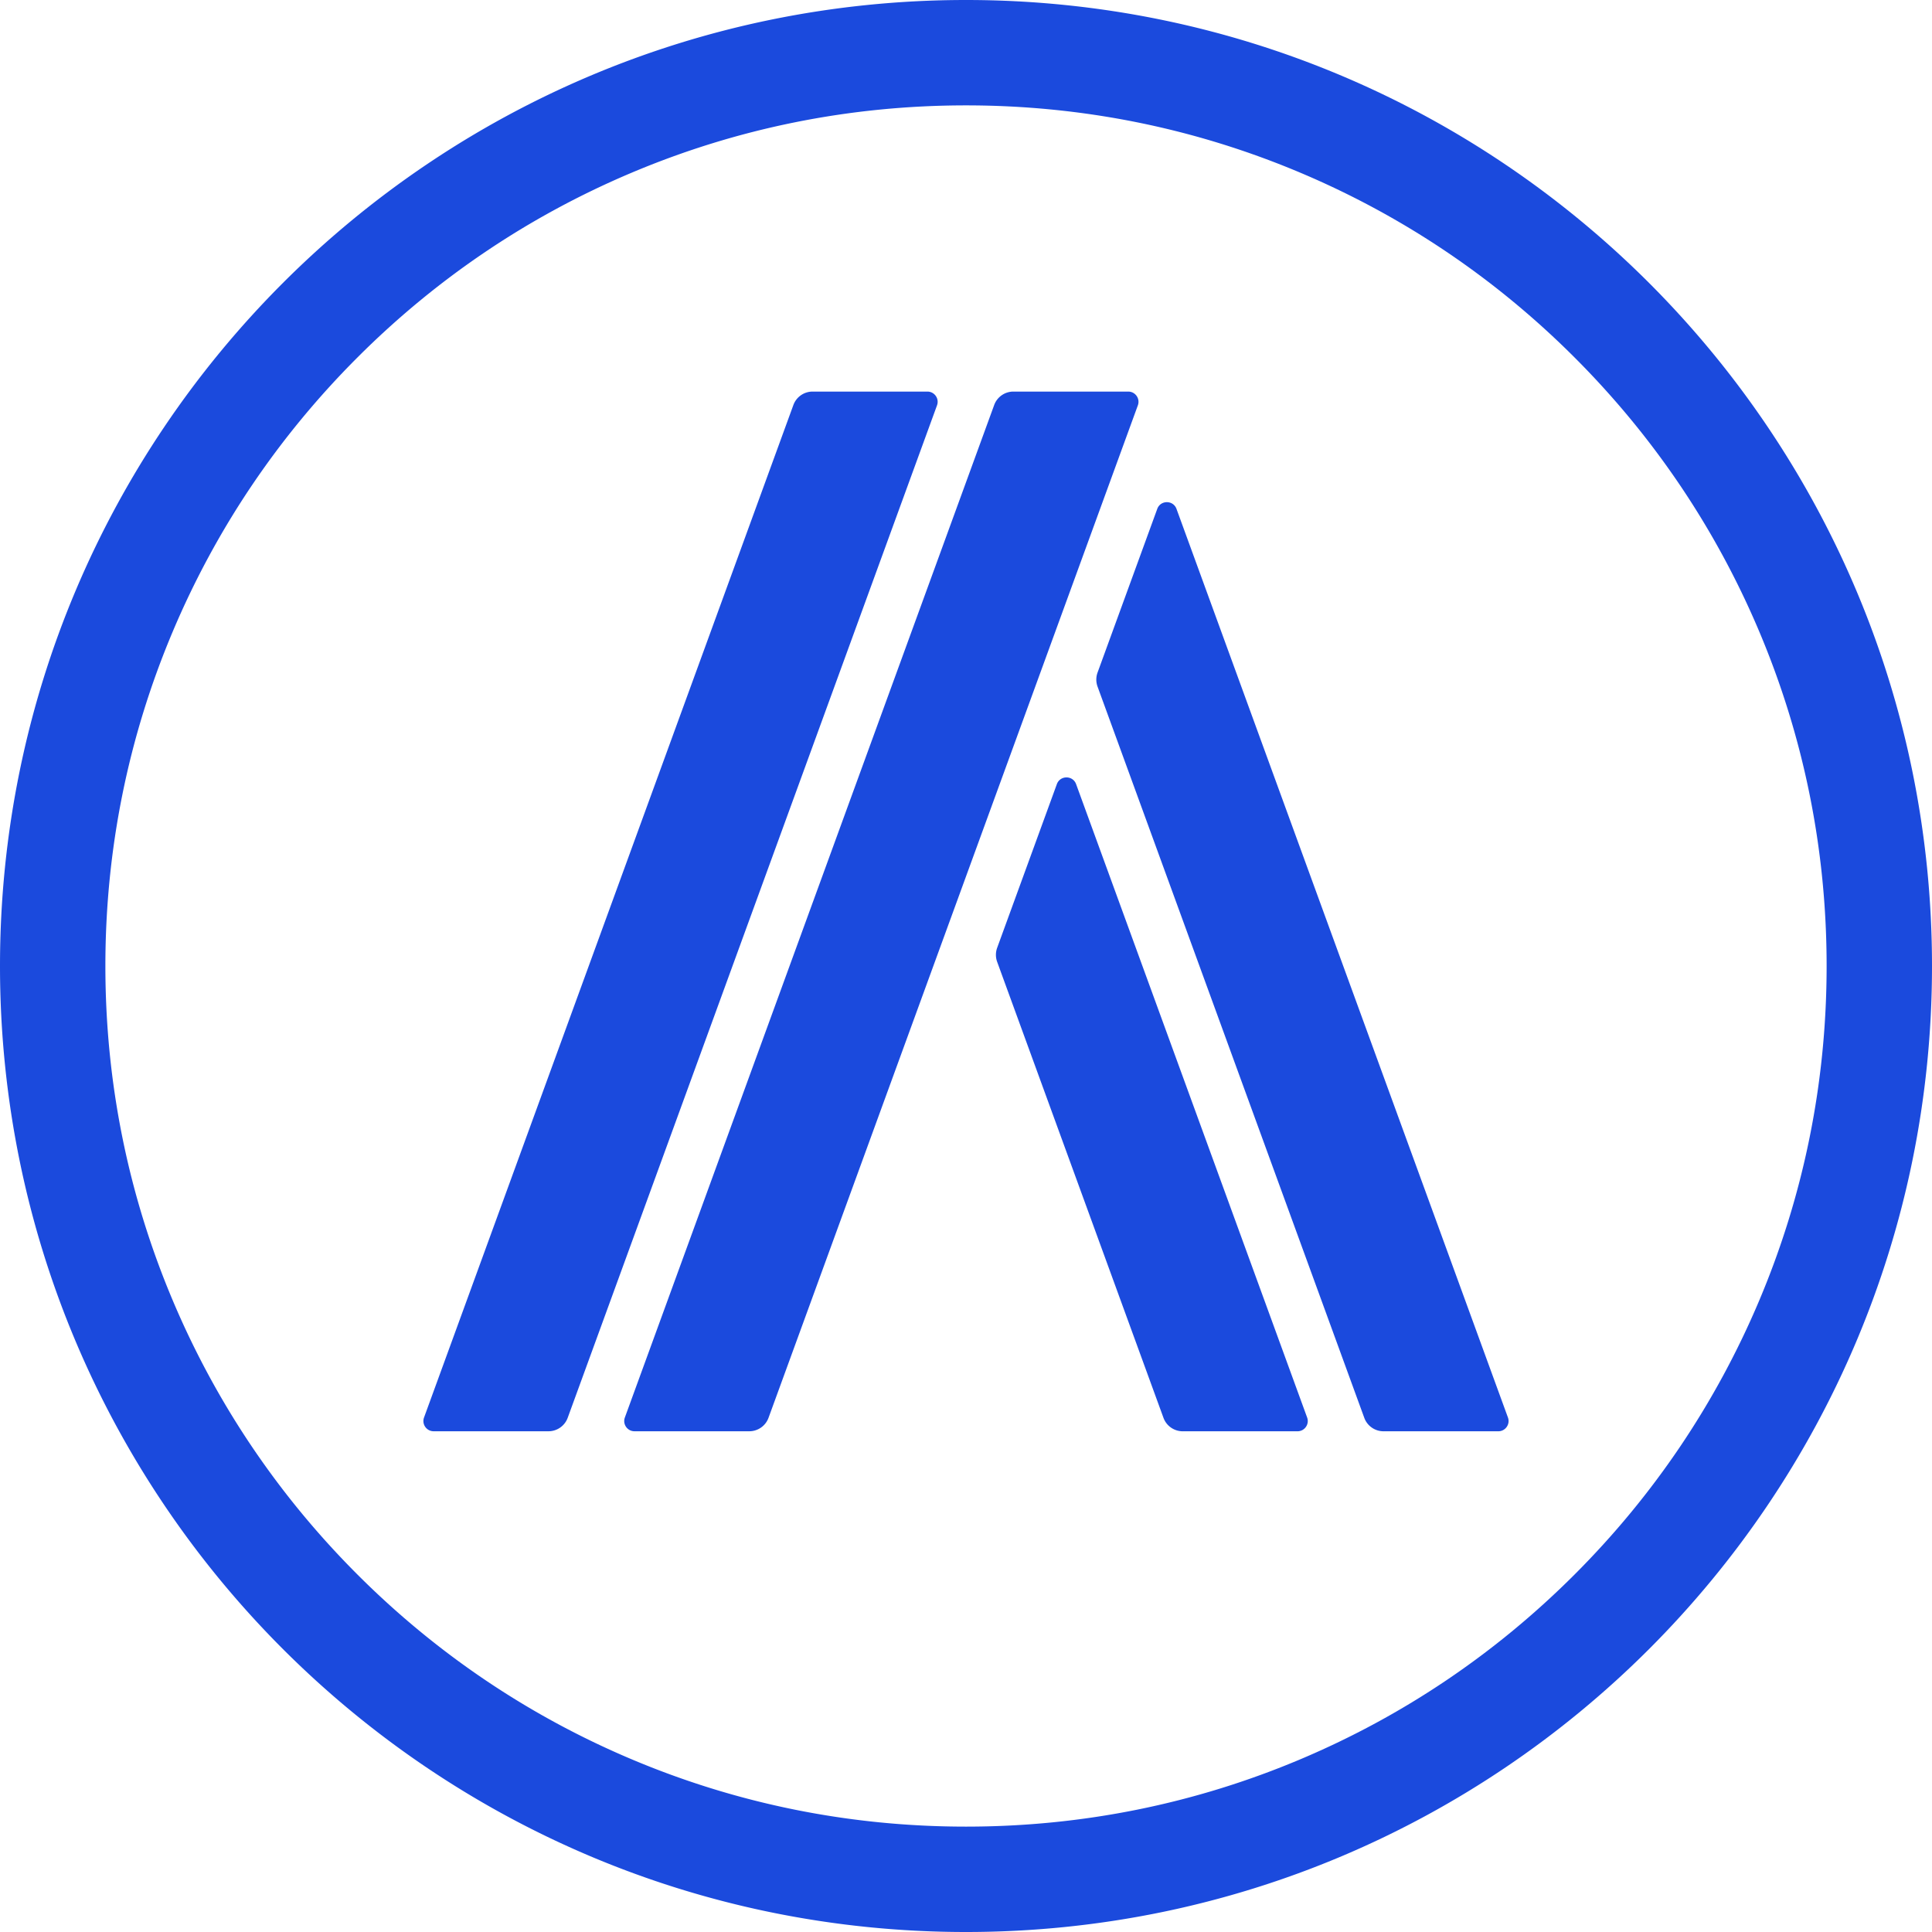 <svg xmlns="http://www.w3.org/2000/svg" fill="#1b4add" viewBox="200 200 1100 1100">
  <path d="M1058.56 1007.08 869.85 489.75c-1.87-5.11-9.1-5.11-10.96 0l-33.99 93.18a11.7 11.7 0 0 0 0 8l151.86 416.31c1.68 4.61 6.06 7.67 10.96 7.67h65.36c4.05 0 6.87-4.03 5.48-7.83M812.69 646.46c-1.86-5.11-9.1-5.11-10.96 0l-33.99 93.18a11.7 11.7 0 0 0 0 8l94.69 259.6c1.68 4.61 6.06 7.67 10.96 7.67h65.36c4.05 0 6.87-4.03 5.48-7.83zm-84.66-223.51h-65.36c-4.9 0-9.28 3.06-10.96 7.67l-210.28 576.45c-1.39 3.81 1.43 7.83 5.48 7.83h65.36c4.9 0 9.28-3.06 10.96-7.67L733.5 430.78c1.39-3.81-1.43-7.83-5.48-7.83zm114.33 0H777c-4.9 0-9.28 3.06-10.96 7.67l-210.27 576.45c-1.39 3.81 1.43 7.83 5.48 7.83h65.36c4.9 0 9.28-3.06 10.96-7.67l210.28-576.45c1.39-3.81-1.43-7.83-5.48-7.83zM750 260c66.18 0 130.34 12.95 190.71 38.48 58.34 24.68 110.75 60.02 155.77 105.04s80.36 97.43 105.04 155.77C1227.05 619.66 1240 683.83 1240 750s-12.95 130.34-38.48 190.71c-24.68 58.34-60.02 110.75-105.04 155.77s-97.43 80.36-155.77 105.04C880.34 1227.05 816.17 1240 750 1240s-130.34-12.95-190.71-38.48c-58.34-24.68-110.75-60.02-155.77-105.04s-80.36-97.43-105.04-155.77C272.95 880.34 260 816.17 260 750s12.95-130.34 38.48-190.71c24.68-58.34 60.02-110.75 105.04-155.77s97.43-80.36 155.77-105.04C619.66 272.95 683.83 260 750 260m0-60c-303.76 0-550 246.24-550 550s246.24 550 550 550 550-246.24 550-550-246.24-550-550-550"/>
</svg>
